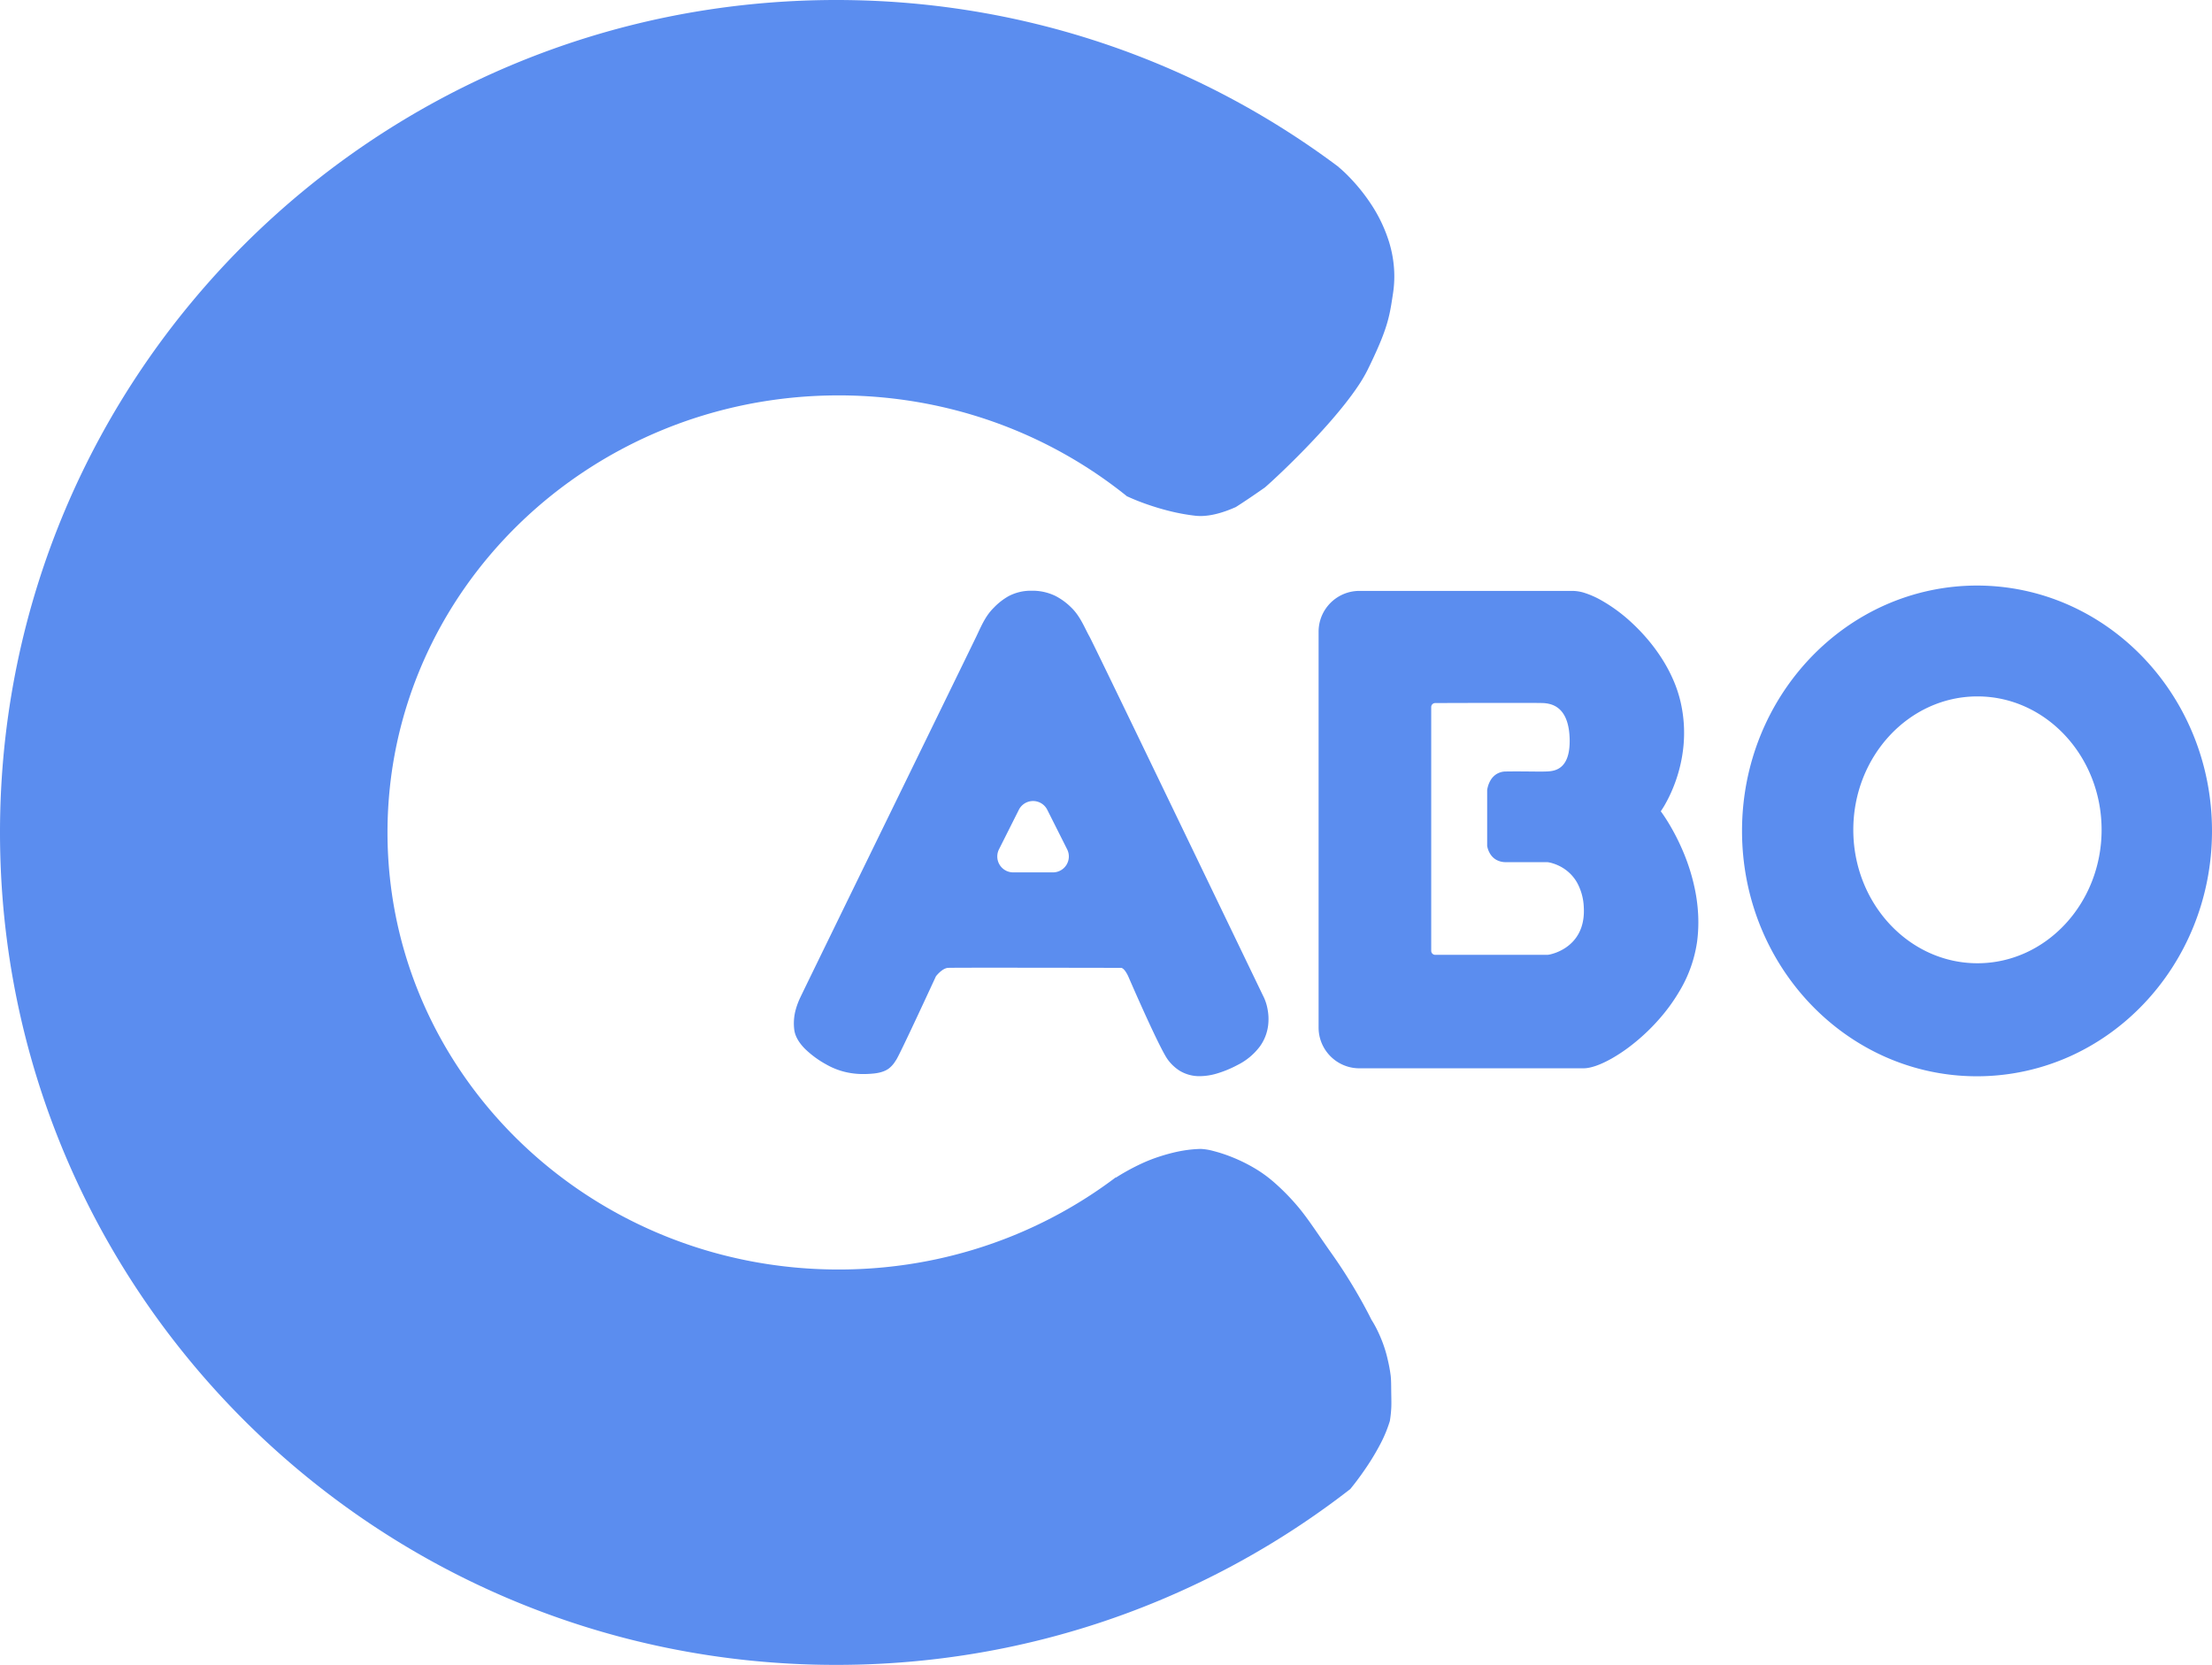 <svg xmlns="http://www.w3.org/2000/svg" width="1391" height="1047.08" viewBox="0 0 1391 1047.08">
  <path id="합치기_1" data-name="합치기 1" d="M498.782,1046.4c-8.883-.448-17.868-1.129-26.7-2.021-8.765-.886-17.619-2.007-26.317-3.33-8.632-1.313-17.344-2.862-25.895-4.6-8.488-1.73-17.047-3.7-25.44-5.846-8.342-2.137-16.738-4.511-24.953-7.055-8.169-2.53-16.39-5.3-24.433-8.23-7.987-2.911-16.021-6.065-23.879-9.374-7.814-3.29-15.65-6.817-23.293-10.484-7.61-3.651-15.239-7.541-22.673-11.561-7.409-4.008-14.818-8.248-22.021-12.606s-14.367-8.932-21.334-13.618-13.892-9.59-20.617-14.6-13.4-10.23-19.864-15.542-12.884-10.849-19.08-16.456-12.338-11.437-18.263-17.335-11.778-12.012-17.41-18.183-11.2-12.565-16.528-19-10.589-13.091-15.611-19.777-9.962-13.6-14.66-20.526c-4.712-6.943-9.313-14.09-13.677-21.242-4.378-7.173-8.638-14.549-12.662-21.924-4.037-7.4-7.944-14.995-11.613-22.574-3.685-7.614-7.227-15.416-10.53-23.191-3.317-7.807-6.485-15.806-9.416-23.774-2.944-8-5.725-16.189-8.267-24.326-2.558-8.188-4.942-16.547-7.087-24.844-2.157-8.348-4.133-16.87-5.872-25.33-1.75-8.515-3.306-17.189-4.624-25.781-1.328-8.658-2.453-17.474-3.344-26.2-.9-8.794-1.58-17.739-2.03-26.587C.23,541.562,0,532.5,0,523.54S.23,505.518.684,496.6c.451-8.847,1.134-17.793,2.03-26.588.891-8.727,2.016-17.543,3.344-26.2,1.319-8.591,2.875-17.266,4.624-25.781,1.739-8.457,3.714-16.979,5.872-25.33,2.145-8.3,4.529-16.658,7.087-24.844,2.542-8.138,5.323-16.322,8.267-24.326,2.93-7.967,6.1-15.966,9.416-23.774,3.3-7.771,6.844-15.574,10.53-23.191,3.672-7.586,7.579-15.181,11.613-22.574,4.023-7.374,8.284-14.75,12.662-21.924,4.367-7.155,8.968-14.3,13.677-21.242,4.7-6.925,9.631-13.83,14.66-20.526s10.273-13.337,15.611-19.777,10.893-12.824,16.528-19,11.488-12.286,17.41-18.183,12.065-11.726,18.263-17.335,12.614-11.143,19.08-16.455,13.149-10.543,19.864-15.542,13.662-9.919,20.617-14.6,14.147-9.269,21.334-13.618c7.206-4.36,14.615-8.6,22.021-12.605,7.43-4.019,15.058-7.909,22.673-11.562,7.638-3.664,15.475-7.192,23.293-10.484,7.846-3.3,15.88-6.458,23.879-9.374,8.036-2.929,16.257-5.7,24.433-8.23,8.214-2.544,16.609-4.918,24.953-7.055,8.384-2.148,16.943-4.115,25.44-5.846,8.546-1.741,17.258-3.29,25.895-4.6,8.7-1.323,17.55-2.444,26.317-3.329,8.833-.894,17.818-1.574,26.7-2.022C507.742.23,516.846,0,525.842,0s18.1.23,27.059.681c8.884.448,17.869,1.129,26.7,2.022,8.766.886,17.62,2.006,26.316,3.329,8.633,1.313,17.345,2.862,25.895,4.6,8.484,1.728,17.043,3.694,25.441,5.846,8.342,2.137,16.737,4.511,24.953,7.055,8.179,2.533,16.4,5.3,24.433,8.23,8,2.917,16.034,6.07,23.88,9.374,7.817,3.292,15.655,6.819,23.293,10.484,7.608,3.65,15.236,7.54,22.673,11.562,7.4,4,14.813,8.245,22.021,12.605,7.178,4.343,14.357,8.925,21.334,13.618,6.957,4.68,13.893,9.591,20.616,14.6.427.318.835.623,1.247.932l-.121-.025.005,0a83.089,83.089,0,0,1,6.367,5.9c2.193,2.226,4.341,4.591,6.381,7.033a114.053,114.053,0,0,1,7.1,9.441A93.377,93.377,0,0,1,873.6,152.475c.74,2.466,1.36,4.969,1.843,7.438a73.715,73.715,0,0,1,1.1,7.837,70.872,70.872,0,0,1-.554,16.755q-.038.246-.075.489c-.026.172-.052.342-.078.512l0,.019c-.537,3.531-1,6.58-1.6,9.635a89.35,89.35,0,0,1-2.381,9.486c-1.092,3.515-2.5,7.32-4.317,11.631-1.916,4.553-4.339,9.816-7.409,16.091a91.166,91.166,0,0,1-6.077,10.356c-2.307,3.453-5.054,7.208-8.167,11.158-5.4,6.861-11.989,14.432-19.574,22.5-7.416,7.891-14.342,14.716-18.848,19.051-5.594,5.384-9.9,9.3-12.066,11.162-7.217,5.055-13.352,9.19-18.235,12.289-8.378,3.748-15.858,5.648-22.232,5.648a29.6,29.6,0,0,1-3.314-.182,127.315,127.315,0,0,1-16.305-2.985c-4.489-1.115-9.069-2.479-13.613-4.055a134.839,134.839,0,0,1-12.8-5.108v.093c-.33-.266-.691-.557-1.074-.862-6.99-5.589-14.338-10.913-21.839-15.824-7.538-4.934-15.407-9.566-23.39-13.768-8.039-4.231-16.382-8.125-24.8-11.575-8.5-3.481-17.266-6.592-26.064-9.243-4.433-1.336-8.961-2.582-13.462-3.7-4.525-1.129-9.143-2.161-13.726-3.07-4.611-.913-9.311-1.727-13.97-2.416-4.689-.695-9.466-1.283-14.2-1.749-4.759-.468-9.606-.825-14.407-1.061-4.83-.238-9.742-.358-14.6-.358s-9.769.121-14.6.358c-4.8.236-9.648.593-14.407,1.061-4.732.466-9.508,1.054-14.2,1.749-4.659.689-9.36,1.5-13.971,2.416-4.584.909-9.2,1.942-13.725,3.07-4.5,1.121-9.031,2.368-13.462,3.7-8.8,2.652-17.569,5.762-26.064,9.243-8.415,3.449-16.759,7.343-24.8,11.575-7.983,4.2-15.853,8.834-23.39,13.768-7.5,4.912-14.853,10.237-21.84,15.824-6.971,5.575-13.749,11.543-20.146,17.741s-12.559,12.767-18.311,19.52c-5.769,6.772-11.263,13.892-16.331,21.16-5.092,7.3-9.873,14.928-14.21,22.664-4.365,7.785-8.384,15.87-11.946,24.027-1.794,4.11-3.5,8.31-5.08,12.482-1.587,4.2-3.088,8.5-4.46,12.772-1.381,4.3-2.667,8.69-3.823,13.044-1.165,4.388-2.23,8.862-3.167,13.3-.944,4.469-1.783,9.023-2.495,13.537-.716,4.541-1.324,9.169-1.8,13.756-.483,4.618-.852,9.314-1.1,13.959-.245,4.683-.369,9.442-.369,14.145s.124,9.463.369,14.145c.243,4.644.611,9.341,1.1,13.959.481,4.586,1.088,9.214,1.8,13.756.712,4.513,1.551,9.068,2.495,13.535.938,4.443,2,8.917,3.167,13.3,1.156,4.352,2.442,8.74,3.823,13.044,1.372,4.276,2.874,8.573,4.46,12.772,1.577,4.173,3.286,8.374,5.08,12.482,3.559,8.156,7.579,16.24,11.946,24.028,4.337,7.735,9.118,15.36,14.21,22.663,5.067,7.267,10.561,14.386,16.331,21.162,5.754,6.755,11.914,13.322,18.311,19.519s13.172,12.164,20.146,17.741c6.989,5.589,14.337,10.912,21.84,15.824,7.54,4.936,15.41,9.568,23.39,13.768,8.037,4.23,16.381,8.124,24.8,11.575,8.5,3.482,17.267,6.592,26.064,9.243,4.434,1.336,8.964,2.582,13.462,3.7,4.526,1.129,9.144,2.161,13.725,3.07,4.611.914,9.311,1.727,13.971,2.417,4.691.694,9.468,1.282,14.2,1.748,4.766.469,9.613.826,14.407,1.061,4.838.238,9.749.358,14.6.358s9.761-.121,14.6-.358c4.794-.235,9.642-.592,14.407-1.061,4.729-.465,9.506-1.054,14.2-1.748,4.658-.69,9.359-1.5,13.97-2.417,4.584-.909,9.2-1.941,13.726-3.07,4.5-1.123,9.034-2.369,13.462-3.7,8.8-2.651,17.568-5.761,26.064-9.243,8.417-3.45,16.76-7.344,24.8-11.575,7.984-4.2,15.854-8.835,23.39-13.768,5.315-3.479,10.6-7.2,15.7-11.051l0,.239.007-.005c.331-.218,3.365-2.2,7.806-4.634,2.75-1.511,5.5-2.905,8.177-4.144a98.437,98.437,0,0,1,9.613-3.887c3.144-1.069,6.2-1.986,9.091-2.726,2.563-.657,5.079-1.2,7.476-1.6a79.115,79.115,0,0,1,11.04-1.084c.084,0,.176,0,.274,0a35.919,35.919,0,0,1,7.586,1.23,93.913,93.913,0,0,1,11.736,3.824,102,102,0,0,1,13.658,6.616,81.152,81.152,0,0,1,13.35,9.608,139.435,139.435,0,0,1,15.672,16.2c4.207,5.17,7.916,10.557,12.614,17.376l0,0,0,0c2.313,3.358,4.936,7.165,7.966,11.449,3.473,4.91,6.929,10.124,10.273,15.5,2.676,4.3,5.285,8.709,7.757,13.108,4.167,7.415,6.514,12.258,6.612,12.461a65.061,65.061,0,0,1,3.978,7.193,86.245,86.245,0,0,1,3.421,8.125,80.7,80.7,0,0,1,3,10.378,92.744,92.744,0,0,1,1.74,9.617c.259,2.446.281,4.782.318,8.651l0,.192c.014,1.475.04,2.842.06,3.94v.015c.05,2.73.09,4.885-.015,7.258a74.047,74.047,0,0,1-.89,8.355A83.006,83.006,0,0,1,867.68,908.8a151.426,151.426,0,0,1-8.239,13.72c-2.819,4.209-5.44,7.737-7.144,9.955-1.762,2.3-2.92,3.688-3.047,3.839v0l.156-.052c-2.97,2.312-5.979,4.6-8.944,6.81-6.73,5.01-13.666,9.922-20.616,14.6-6.975,4.692-14.153,9.273-21.334,13.618-7.213,4.363-14.621,8.6-22.021,12.606-7.434,4.02-15.062,7.91-22.673,11.561-7.643,3.666-15.479,7.194-23.293,10.484-7.844,3.3-15.88,6.458-23.88,9.374-8.037,2.93-16.258,5.7-24.433,8.23-8.215,2.544-16.61,4.918-24.953,7.055-8.391,2.149-16.95,4.116-25.441,5.846-8.549,1.742-17.261,3.29-25.895,4.6-8.695,1.323-17.549,2.443-26.316,3.33-8.833.893-17.818,1.573-26.7,2.021-8.957.452-18.061.681-27.059.681S507.74,1046.85,498.782,1046.4ZM1228.12,676.093a141.987,141.987,0,0,1-42.411-11.329c-4.383-1.936-8.729-4.122-12.917-6.5-4.159-2.359-8.257-4.959-12.184-7.729-3.908-2.757-7.735-5.746-11.376-8.883s-7.162-6.48-10.493-9.958-6.54-7.166-9.538-10.958-5.866-7.8-8.507-11.879c-2.652-4.1-5.143-8.38-7.4-12.722-2.275-4.372-4.369-8.911-6.223-13.488-1.871-4.62-3.543-9.39-4.969-14.177-1.442-4.84-2.667-9.815-3.641-14.787-.987-5.036-1.741-10.191-2.239-15.321-.506-5.2-.763-10.513-.763-15.776s.257-10.572.763-15.777c.5-5.13,1.252-10.284,2.239-15.321.975-4.972,2.2-9.947,3.641-14.787,1.426-4.787,3.1-9.557,4.969-14.177,1.854-4.577,3.947-9.116,6.223-13.488,2.259-4.342,4.749-8.622,7.4-12.722,2.641-4.081,5.5-8.077,8.507-11.879s6.206-7.479,9.538-10.957,6.862-6.829,10.493-9.958,7.468-6.126,11.376-8.883c3.927-2.769,8.025-5.37,12.184-7.729,4.188-2.375,8.534-4.561,12.917-6.5a142.3,142.3,0,0,1,115.039,0c4.383,1.936,8.729,4.122,12.917,6.5,4.158,2.359,8.257,4.959,12.184,7.729,3.907,2.757,7.734,5.746,11.375,8.883s7.163,6.48,10.494,9.958,6.54,7.166,9.537,10.957,5.867,7.8,8.507,11.879c2.653,4.1,5.144,8.381,7.4,12.722,2.274,4.372,4.368,8.911,6.223,13.488,1.871,4.62,3.543,9.39,4.969,14.177,1.442,4.84,2.667,9.815,3.641,14.787.986,5.036,1.741,10.192,2.239,15.321.506,5.2.763,10.513.763,15.777s-.257,10.571-.763,15.776c-.5,5.129-1.253,10.284-2.239,15.321-.975,4.972-2.2,9.947-3.641,14.787-1.426,4.787-3.1,9.557-4.969,14.177-1.855,4.578-3.948,9.116-6.223,13.488-2.259,4.342-4.749,8.622-7.4,12.722-2.64,4.081-5.5,8.077-8.507,11.879s-6.206,7.479-9.537,10.958-6.862,6.829-10.494,9.958-7.468,6.126-11.375,8.883c-3.927,2.77-8.026,5.37-12.184,7.729-4.188,2.375-8.534,4.561-12.917,6.5a142.729,142.729,0,0,1-72.628,11.329Zm-62.681-154.2c0,46.269,35.021,83.911,78.068,83.911s78.068-37.642,78.068-83.911-35.021-83.911-78.068-83.911S1165.44,475.621,1165.44,521.89ZM741.706,673.337a27.527,27.527,0,0,1-7.235-6.784c-2.734-3.558-9.387-17.661-14.486-28.866-5.537-12.165-10.468-23.586-10.517-23.7-.023-.052-2.359-5.286-4.575-5.286h-.049l-6.072-.01h-.15c-5.224-.01-13.29-.024-22.654-.039-20.674-.031-37.7-.048-50.618-.048-18.26,0-28.078.032-29.182.1-3.713.218-7.568,5.235-7.607,5.286-.227.492-22.719,49.283-24.982,52.566-.17.247-.337.494-.512.756l0,.006a16.95,16.95,0,0,1-4.29,4.792c-2.346,1.667-5.472,2.668-9.555,3.06-2.16.208-4.26.313-6.242.313a48.554,48.554,0,0,1-11.688-1.351,45.287,45.287,0,0,1-11.748-4.706,61.368,61.368,0,0,1-13.421-9.88c-3.976-4.037-6.225-8.121-6.684-12.136a32.508,32.508,0,0,1,.7-11.481,45.758,45.758,0,0,1,3.128-8.621c1.2-2.6,31.355-64.384,60.519-124.139l.059-.123c24.979-51.182,48.574-99.526,50.118-102.782.344-.725.68-1.442,1.005-2.134,2.851-6.077,5.313-11.324,9.954-15.913a40.324,40.324,0,0,1,9.285-7.268,30.022,30.022,0,0,1,14.566-3.431,32.953,32.953,0,0,1,14.96,3.293,40.19,40.19,0,0,1,10.051,7.406c4.218,4.08,6.939,9.526,9.126,13.9.754,1.511,1.468,2.938,2.159,4.144,2.057,3.587,63.736,131.619,93.379,193.147l.015.031c9.488,19.695,15.756,32.706,16.325,33.865a29.528,29.528,0,0,1,2.182,6.73,32.919,32.919,0,0,1,.453,11.11,28.629,28.629,0,0,1-5.049,12.831,39.534,39.534,0,0,1-14.317,11.893,69.877,69.877,0,0,1-13.127,5.378,38.586,38.586,0,0,1-10.413,1.571A23.822,23.822,0,0,1,741.706,673.337ZM640.7,509.285l-12.5,24.878a10,10,0,0,0,8.935,14.49h25a10,10,0,0,0,8.935-14.49l-12.5-24.878a10,10,0,0,0-17.87,0ZM854.842,671.872a25.541,25.541,0,0,1-14.341-4.38,25.723,25.723,0,0,1-9.293-11.284,25.485,25.485,0,0,1-2.016-9.983V397.278a25.519,25.519,0,0,1,4.381-14.34,25.735,25.735,0,0,1,11.285-9.293,25.5,25.5,0,0,1,9.985-2.015H989.132a25.926,25.926,0,0,1,7.791,1.412,55.6,55.6,0,0,1,9.256,4.055,101.192,101.192,0,0,1,20.363,14.955,118.977,118.977,0,0,1,9.837,10.357,111.556,111.556,0,0,1,8.76,11.915,96.41,96.41,0,0,1,7.048,13.2,80.349,80.349,0,0,1,4.7,14.217,86.559,86.559,0,0,1,1.772,27.165,92.4,92.4,0,0,1-4.718,21.711c-.966,2.793-2.07,5.561-3.282,8.228-.969,2.133-2.01,4.208-3.092,6.165a55.834,55.834,0,0,1-3.2,5.212l0,0c.076.1,1.884,2.492,4.395,6.562,1.509,2.449,2.984,5.028,4.381,7.668,1.746,3.3,3.377,6.7,4.847,10.114a125.779,125.779,0,0,1,8.123,26.134,105.691,105.691,0,0,1,1.792,15.3c.113,2.7.114,5.405,0,8.055-.115,2.769-.355,5.549-.715,8.263a83.391,83.391,0,0,1-11.186,31.223,111.938,111.938,0,0,1-9.386,13.522,126.454,126.454,0,0,1-22.09,21.377,101.476,101.476,0,0,1-10.994,7.258c-7.031,3.974-13.287,6.164-17.617,6.164Zm47.677-229.711a2.512,2.512,0,0,0-2.51,2.508V598a2.513,2.513,0,0,0,2.51,2.509h70.637a11.341,11.341,0,0,0,1.925-.334,28.606,28.606,0,0,0,3.905-1.242,29.8,29.8,0,0,0,4.951-2.516A26.411,26.411,0,0,0,989,592.259c5.135-5.44,7.473-12.761,6.95-21.759a34.844,34.844,0,0,0-4.2-15.377,25.841,25.841,0,0,0-7.765-8.5,26.968,26.968,0,0,0-4.017-2.3,27.423,27.423,0,0,0-3.465-1.333,19.869,19.869,0,0,0-3.349-.766h-.028c-1.216,0-7.637.017-14.705.017-4.5,0-8.357-.005-11.462-.017a12.059,12.059,0,0,1-6.272-1.617,10.846,10.846,0,0,1-3.552-3.517,14.023,14.023,0,0,1-1.581-3.51,11.268,11.268,0,0,1-.36-1.595V496.905a13.734,13.734,0,0,1,.346-1.8,16.883,16.883,0,0,1,1.558-3.984,11.714,11.714,0,0,1,3.548-4.015,11.2,11.2,0,0,1,6.313-1.9c2.063-.033,4.223-.049,6.6-.049,2.922,0,5.666.023,8.226.048l.787.008c2.173.021,4.226.04,5.944.04,1.536,0,2.671-.015,3.573-.048l.155-.005c2.3-.084,6.164-.223,9.347-2.826,3.846-3.144,5.687-9.069,5.473-17.614-.219-8.779-2.379-15.089-6.418-18.753a13.774,13.774,0,0,0-2.669-1.9,14.833,14.833,0,0,0-2.754-1.148,19.826,19.826,0,0,0-5.087-.8c-1.757-.068-8.546-.1-20.179-.1C930.164,442.059,902.786,442.159,902.519,442.161Z" fill="#5b8def"/>
</svg>
